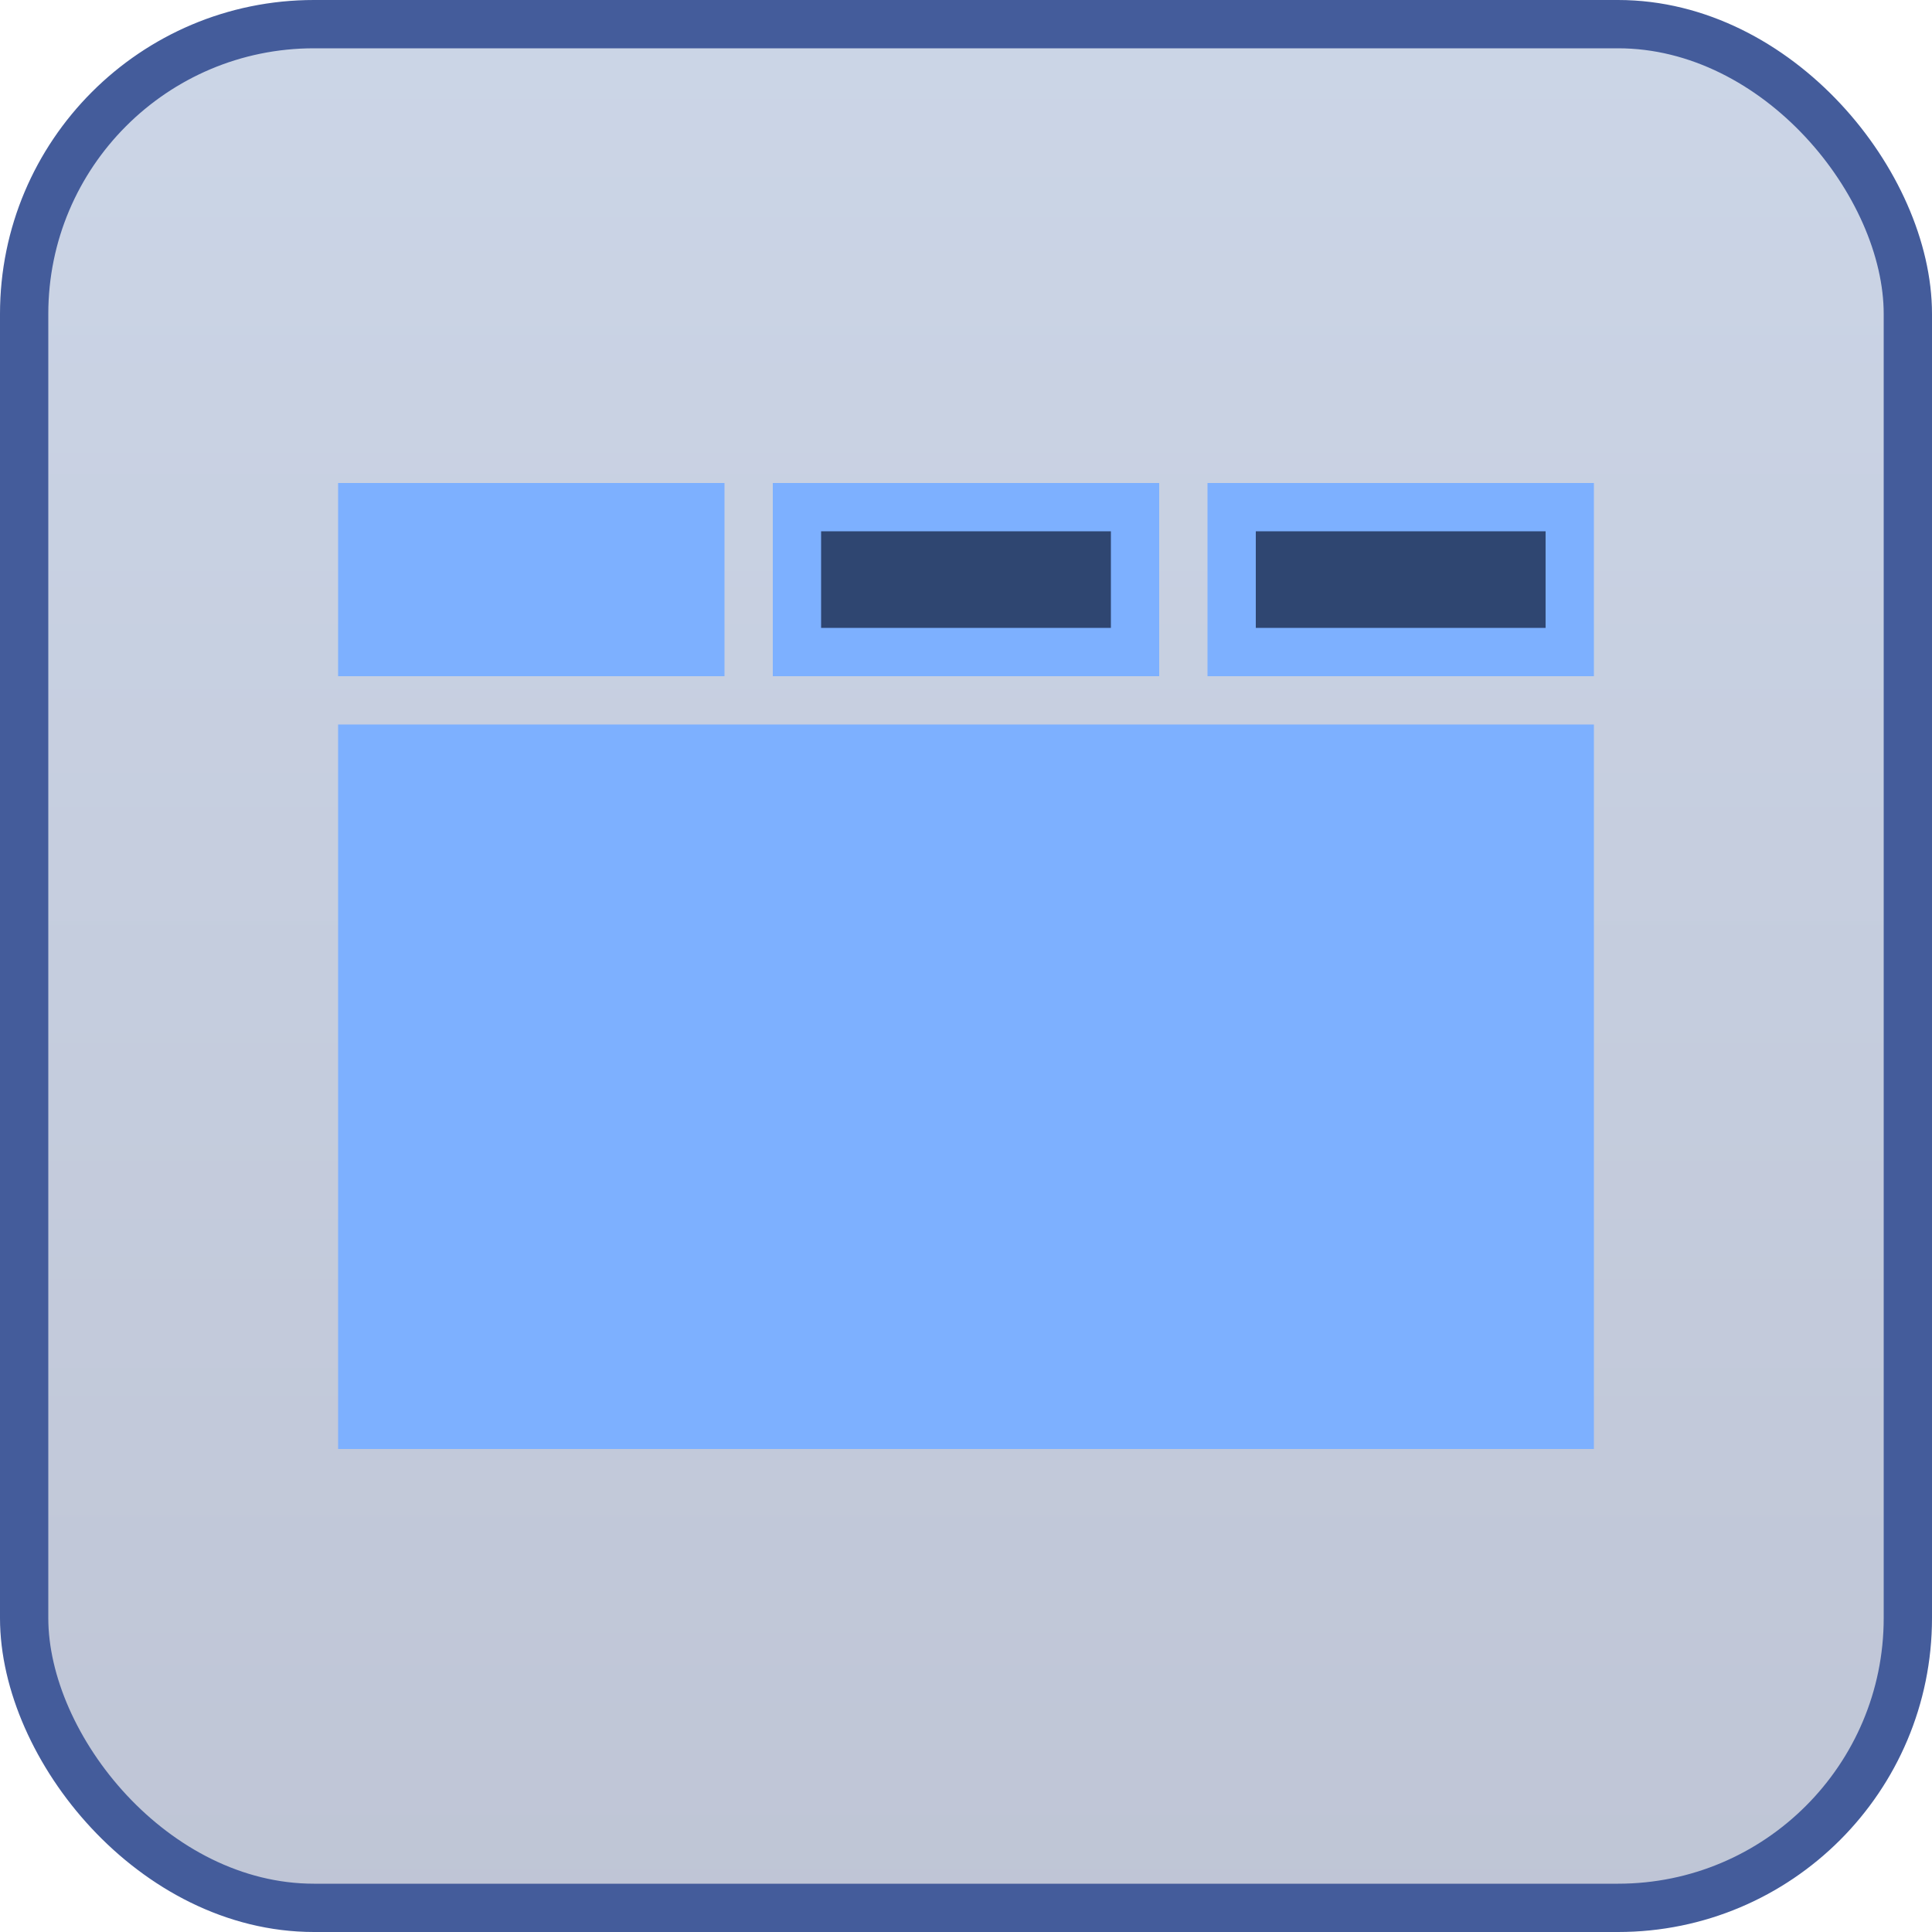 <svg width="40" height="40" viewBox="0 0 40 40" xmlns="http://www.w3.org/2000/svg">
    <defs>
        <linearGradient x1="50%" y1="0%" x2="50%" y2="100%" id="vnhcdqzbpa">
            <stop stop-color="#5575AF" stop-opacity=".3" offset="0%"/>
            <stop stop-color="#2B4077" stop-opacity=".3" offset="100%"/>
        </linearGradient>
    </defs>
    <g fill="none" fill-rule="evenodd">
        <rect stroke="#445C9B" fill="url(#vnhcdqzbpa)" x=".5" y=".5" width="39" height="39" rx="6"/>
        <path fill="#7DB0FF" d="M7 15h26v15H7zM7 10h8v4H7z"/>
        <path stroke="#7DB0FF" fill="#2F4671" d="M16.5 10.5h7v3h-7zM25.5 10.5h7v3h-7z"/>
    </g>
</svg>
